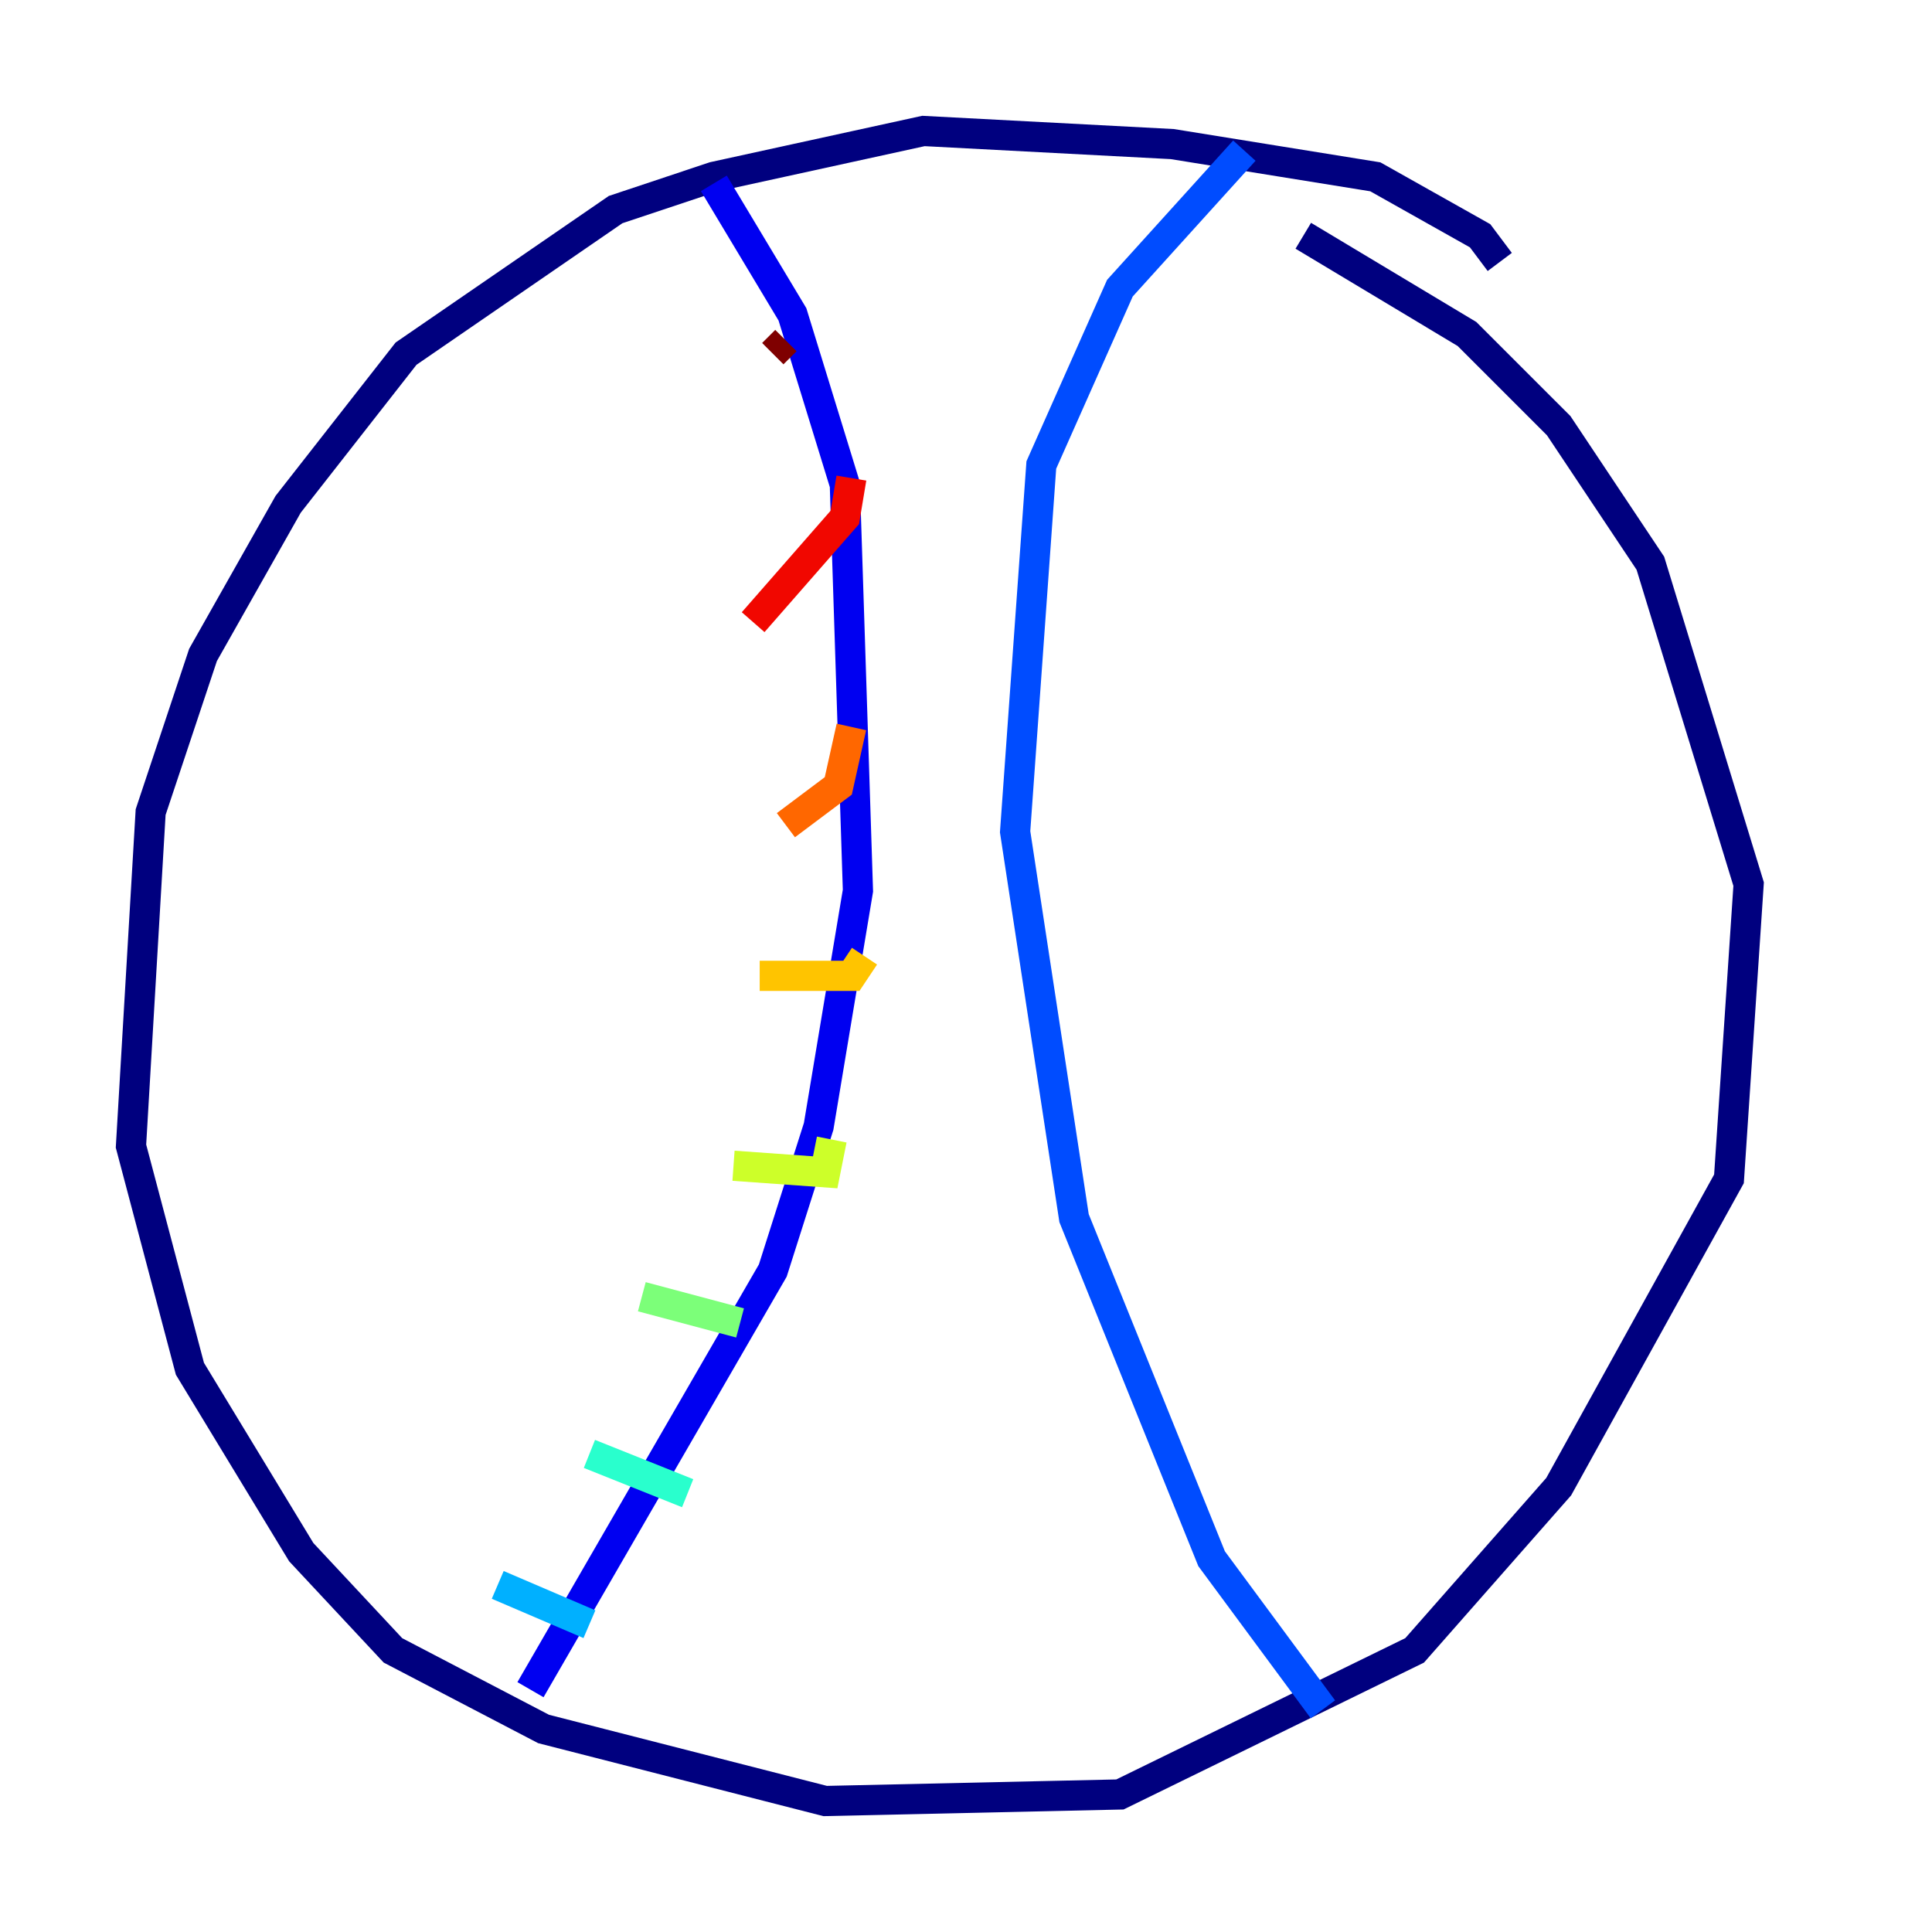 <?xml version="1.0" encoding="utf-8" ?>
<svg baseProfile="tiny" height="128" version="1.2" viewBox="0,0,128,128" width="128" xmlns="http://www.w3.org/2000/svg" xmlns:ev="http://www.w3.org/2001/xml-events" xmlns:xlink="http://www.w3.org/1999/xlink"><defs /><polyline fill="none" points="99.363,17.356 98.061,15.62 91.119,11.715 77.668,9.546 61.18,8.678 47.295,11.715 40.786,13.885 26.902,23.43 19.091,33.41 13.451,43.39 9.98,53.803 8.678,75.932 12.583,90.685 19.959,102.834 26.034,109.342 36.014,114.549 54.671,119.322 74.197,118.888 93.722,109.342 103.268,98.495 114.549,78.102 115.851,58.576 109.342,37.315 103.268,28.203 97.193,22.129 86.346,15.62" stroke="#00007f" stroke-width="2" /><polyline fill="none" points="47.295,12.149 52.502,20.827 55.973,32.108 56.841,59.01 54.237,74.63 51.2,84.176 35.146,111.946" stroke="#0000f1" stroke-width="2" /><polyline fill="none" points="87.647,113.248 80.271,103.268 71.159,80.705 67.254,55.105 68.99,30.807 74.197,19.091 82.441,9.98" stroke="#004cff" stroke-width="2" /><polyline fill="none" points="32.976,105.003 39.051,107.607" stroke="#00b0ff" stroke-width="2" /><polyline fill="none" points="39.051,96.325 45.559,98.929" stroke="#29ffcd" stroke-width="2" /><polyline fill="none" points="42.522,85.912 49.031,87.647" stroke="#7cff79" stroke-width="2" /><polyline fill="none" points="48.597,77.234 54.671,77.668 55.105,75.498" stroke="#cdff29" stroke-width="2" /><polyline fill="none" points="50.332,64.651 56.407,64.651 57.275,63.349" stroke="#ffc400" stroke-width="2" /><polyline fill="none" points="52.068,54.671 55.539,52.068 56.407,48.163" stroke="#ff6700" stroke-width="2" /><polyline fill="none" points="49.898,41.22 55.973,34.278 56.407,31.675" stroke="#f10700" stroke-width="2" /><polyline fill="none" points="51.2,23.43 52.068,22.563" stroke="#7f0000" stroke-width="2" /></svg>